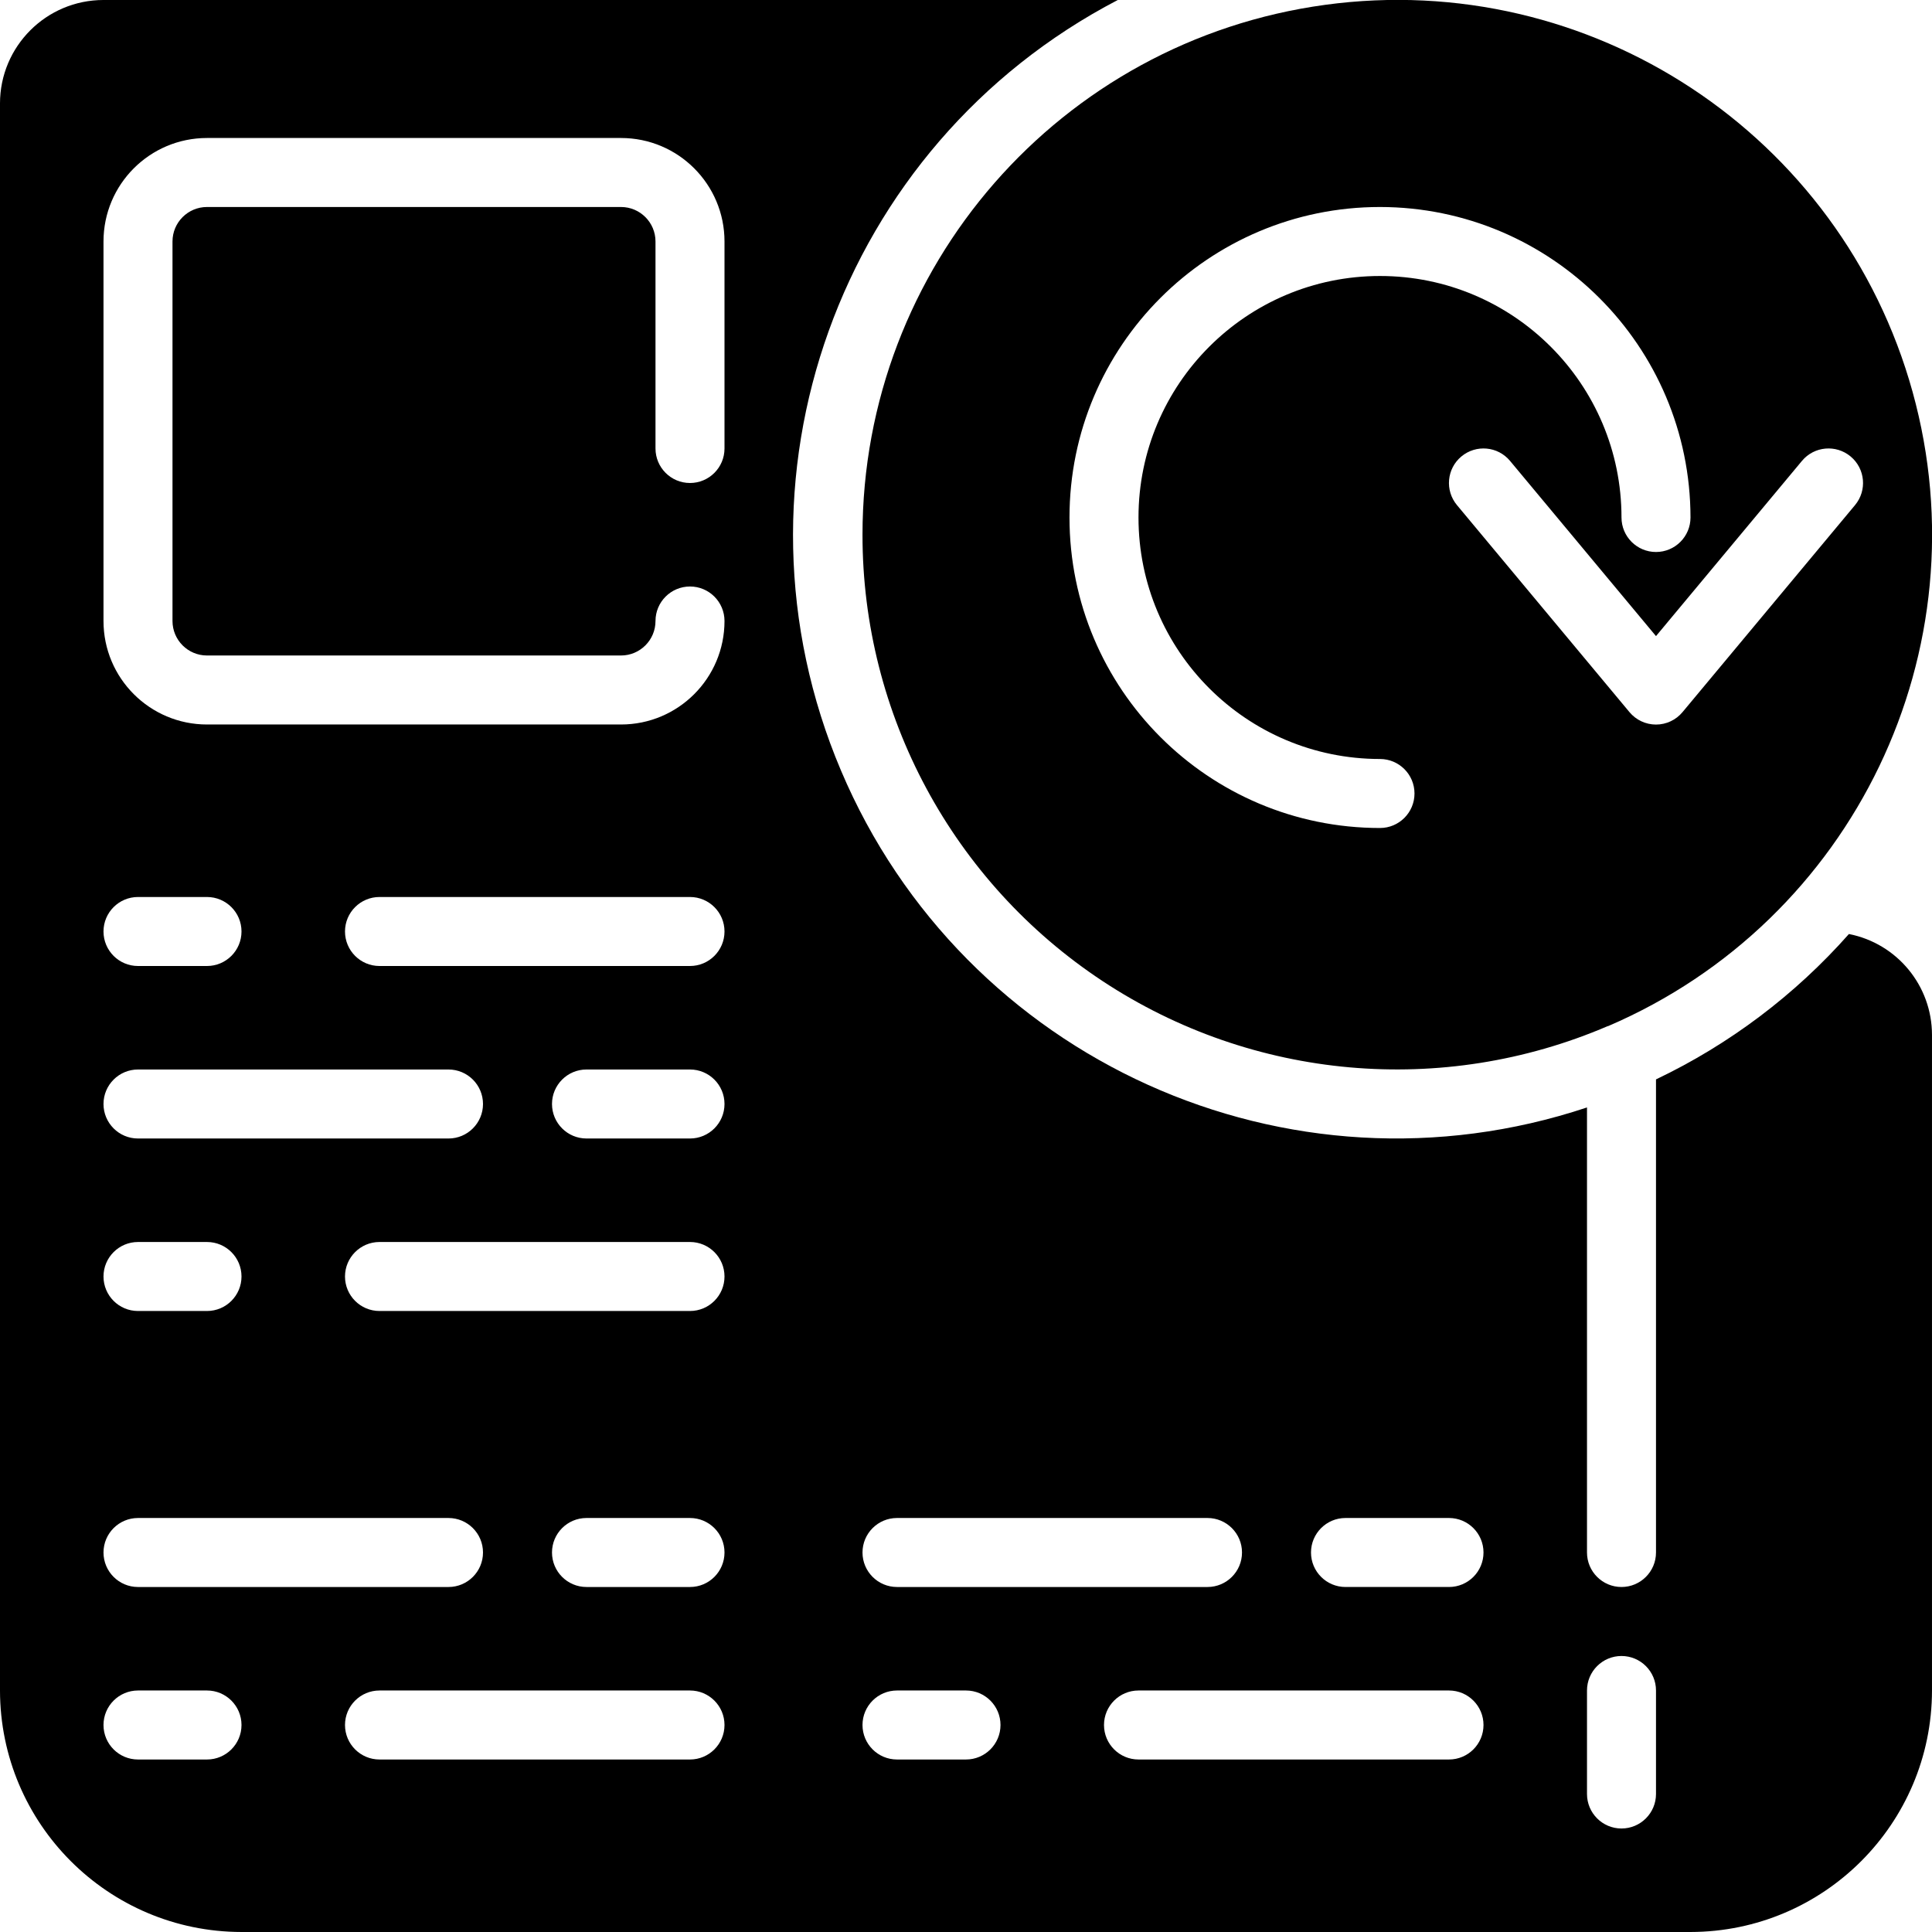 <svg height="512" viewBox="0 0 56 56" width="512" xmlns="http://www.w3.org/2000/svg"><g id="Page-1" fill="none" fill-rule="evenodd"><g id="138---Refresh" fill="rgb(0,0,0)" fill-rule="nonzero" transform="translate(0 -1)"><path id="Shape" d="m25 16.5c-.003 5.21 2.614 10.072 6.963 12.94s9.849 3.358 14.637 1.303h.011c7.126-3.057 10.896-10.909 8.827-18.382-2.07-7.473-9.343-12.266-17.026-11.221s-13.412 7.606-13.412 15.36zm27.231-2.141c.354-.425.985-.482 1.41-.128.425.354.482.985.128 1.41l-5 6c-.19.229-.472.361-.769.361s-.579-.132-.769-.361l-5-6c-.354-.425-.297-1.056.128-1.41.425-.354 1.056-.297 1.41.128l4.231 5.079zm-12.231-7.359c4.968.006 8.994 4.032 9 9 0 .552-.448 1-1 1s-1-.448-1-1c0-3.866-3.134-7-7-7s-7 3.134-7 7 3.134 7 7 7c.552 0 1 .448 1 1s-.448 1-1 1c-4.971 0-9-4.029-9-9s4.029-9 9-9z"/><path id="Shape" d="m53.592 28.073c-1.562 1.766-3.464 3.199-5.592 4.214v13.713c0 .552-.448 1-1 1s-1-.448-1-1v-12.9c-8.653 2.882-18.068-1.371-21.625-9.769-3.558-8.398-.064-18.119 8.025-22.331h-29.4c-1.657 0-3 1.343-3 3v46c.005 3.864 3.136 6.995 7 7h42c3.864-.005 6.995-3.136 7-7v-19c-0-1.426-1.009-2.652-2.408-2.927zm-49.592 3.927h9c.552 0 1 .448 1 1s-.448 1-1 1h-9c-.552 0-1-.448-1-1s.448-1 1-1zm-1-4c0-.552.448-1 1-1h2c.552 0 1 .448 1 1s-.448 1-1 1h-2c-.552 0-1-.448-1-1zm1 9h2c.552 0 1 .448 1 1s-.448 1-1 1h-2c-.552 0-1-.448-1-1s.448-1 1-1zm0 8h9c.552 0 1 .448 1 1s-.448 1-1 1h-9c-.552 0-1-.448-1-1s.448-1 1-1zm2 7h-2c-.552 0-1-.448-1-1s.448-1 1-1h2c.552 0 1 .448 1 1s-.448 1-1 1zm14 0h-9c-.552 0-1-.448-1-1s.448-1 1-1h9c.552 0 1 .448 1 1s-.448 1-1 1zm0-5h-3c-.552 0-1-.448-1-1s.448-1 1-1h3c.552 0 1 .448 1 1s-.448 1-1 1zm0-8h-9c-.552 0-1-.448-1-1s.448-1 1-1h9c.552 0 1 .448 1 1s-.448 1-1 1zm0-5h-3c-.552 0-1-.448-1-1s.448-1 1-1h3c.552 0 1 .448 1 1s-.448 1-1 1zm0-5h-9c-.552 0-1-.448-1-1s.448-1 1-1h9c.552 0 1 .448 1 1s-.448 1-1 1zm1-15c0 .552-.448 1-1 1s-1-.448-1-1v-6c0-.552-.448-1-1-1h-12c-.552 0-1 .448-1 1v11c0 .552.448 1 1 1h12c.552 0 1-.448 1-1s.448-1 1-1 1 .448 1 1c0 1.657-1.343 3-3 3h-12c-1.657 0-3-1.343-3-3v-11c0-1.657 1.343-3 3-3h12c1.657 0 3 1.343 3 3zm5 31h9c.552 0 1 .448 1 1s-.448 1-1 1h-9c-.552 0-1-.448-1-1s.448-1 1-1zm2 7h-2c-.552 0-1-.448-1-1s.448-1 1-1h2c.552 0 1 .448 1 1s-.448 1-1 1zm14 0h-9c-.552 0-1-.448-1-1s.448-1 1-1h9c.552 0 1 .448 1 1s-.448 1-1 1zm0-5h-3c-.552 0-1-.448-1-1s.448-1 1-1h3c.552 0 1 .448 1 1s-.448 1-1 1zm6 6c0 .552-.448 1-1 1s-1-.448-1-1v-3c0-.552.448-1 1-1s1 .448 1 1z"/></g></g></svg>